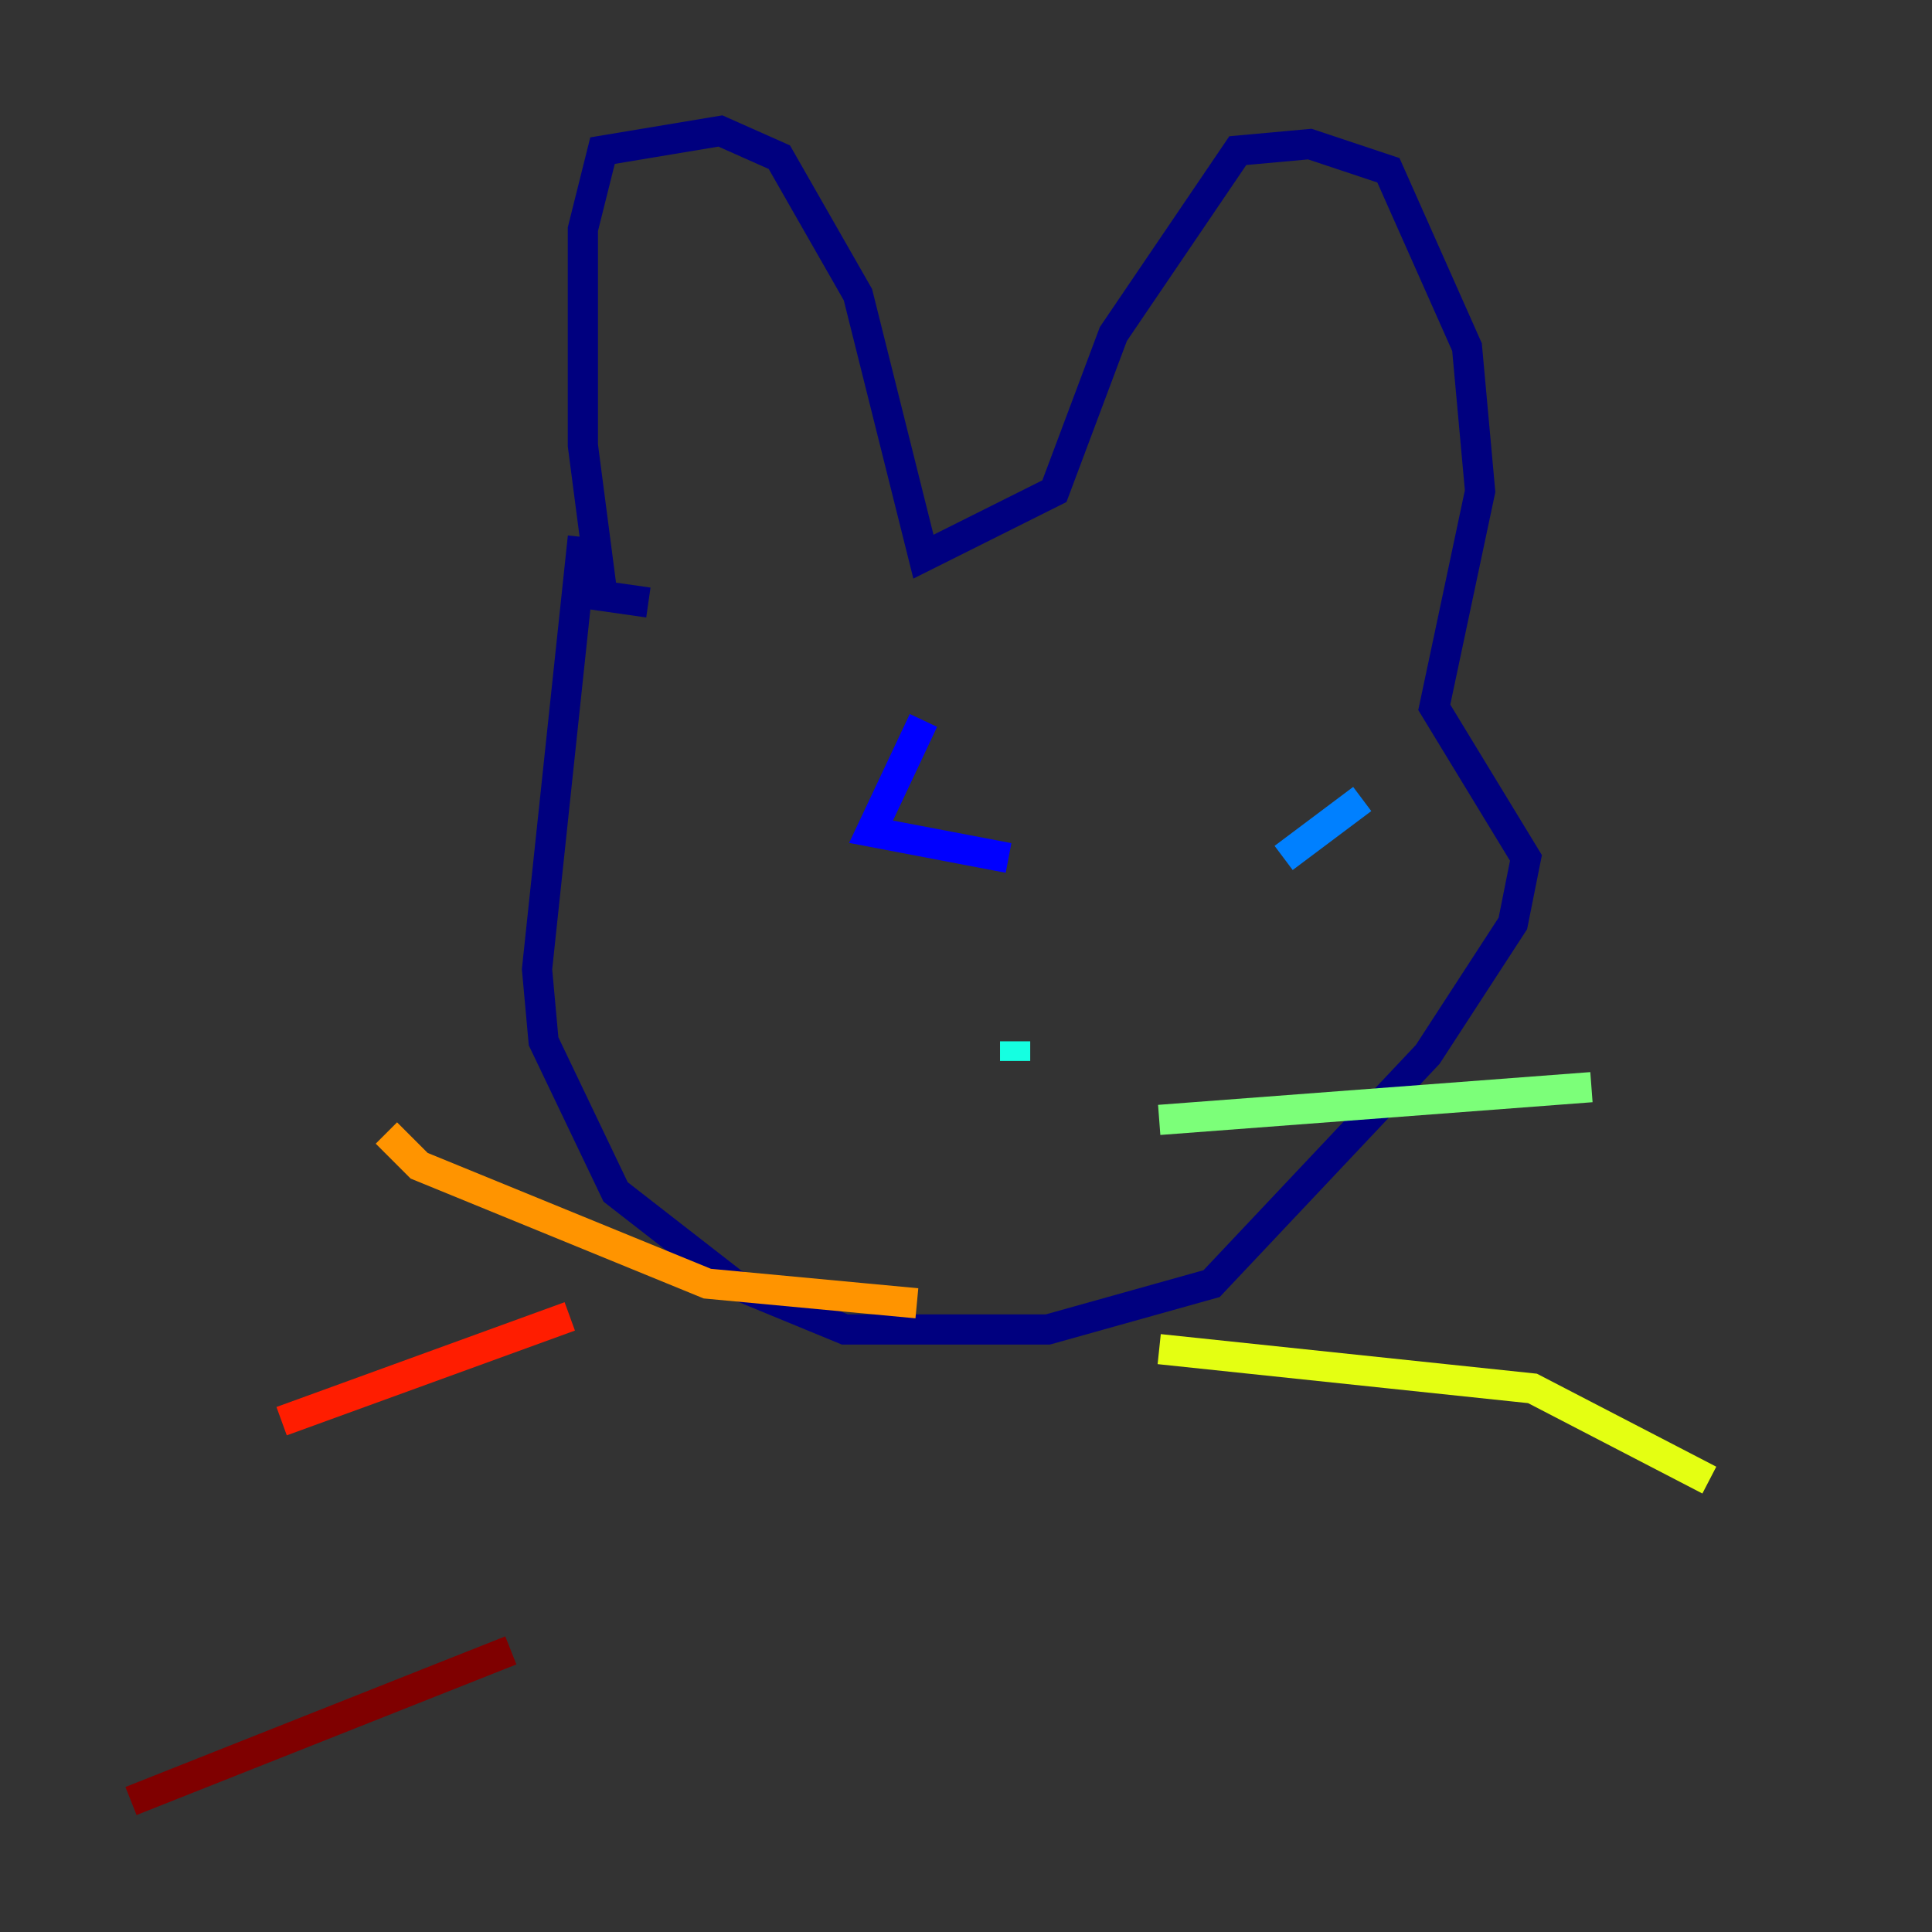 <?xml version="1.0" encoding="utf-8" ?>
<svg baseProfile="tiny" height="128" version="1.2" viewBox="0,0,128,128" width="128" xmlns="http://www.w3.org/2000/svg" xmlns:ev="http://www.w3.org/2001/xml-events" xmlns:xlink="http://www.w3.org/1999/xlink"><rect x="0" y="0" width="128" height="128" fill="#333333" stroke="none"/><defs /><polyline fill="none" points="38.617,35.58 35.58,64.217 36.014,68.99 40.786,78.969 48.597,85.044 55.973,88.081 69.424,88.081 80.271,85.044 94.59,69.858 100.231,61.18 101.098,56.841 95.024,46.861 98.061,32.542 97.193,22.997 91.986,11.281 86.78,9.546 82.007,9.98 73.763,22.129 69.858,32.542 61.18,36.881 56.841,19.525 51.634,10.414 47.729,8.678 39.919,9.98 38.617,15.186 38.617,29.505 39.919,39.485 42.956,39.919" stroke="#00007f" stroke-width="2" /><polyline fill="none" points="61.18,47.729 57.709,55.105 66.82,56.841" stroke="#0000ff" stroke-width="2" /><polyline fill="none" points="85.044,56.841 90.251,52.936" stroke="#0080ff" stroke-width="2" /><polyline fill="none" points="67.254,68.99 67.254,70.291" stroke="#15ffe1" stroke-width="2" /><polyline fill="none" points="76.8,74.197 105.437,72.027" stroke="#7cff79" stroke-width="2" /><polyline fill="none" points="76.8,89.383 101.532,91.986 113.248,98.061" stroke="#e4ff12" stroke-width="2" /><polyline fill="none" points="60.746,86.346 46.861,85.044 27.77,77.234 25.6,75.064" stroke="#ff9400" stroke-width="2" /><polyline fill="none" points="37.749,87.214 18.658,94.156" stroke="#ff1d00" stroke-width="2" /><polyline fill="none" points="33.844,109.342 8.678,119.322" stroke="#7f0000" stroke-width="2" /></svg>